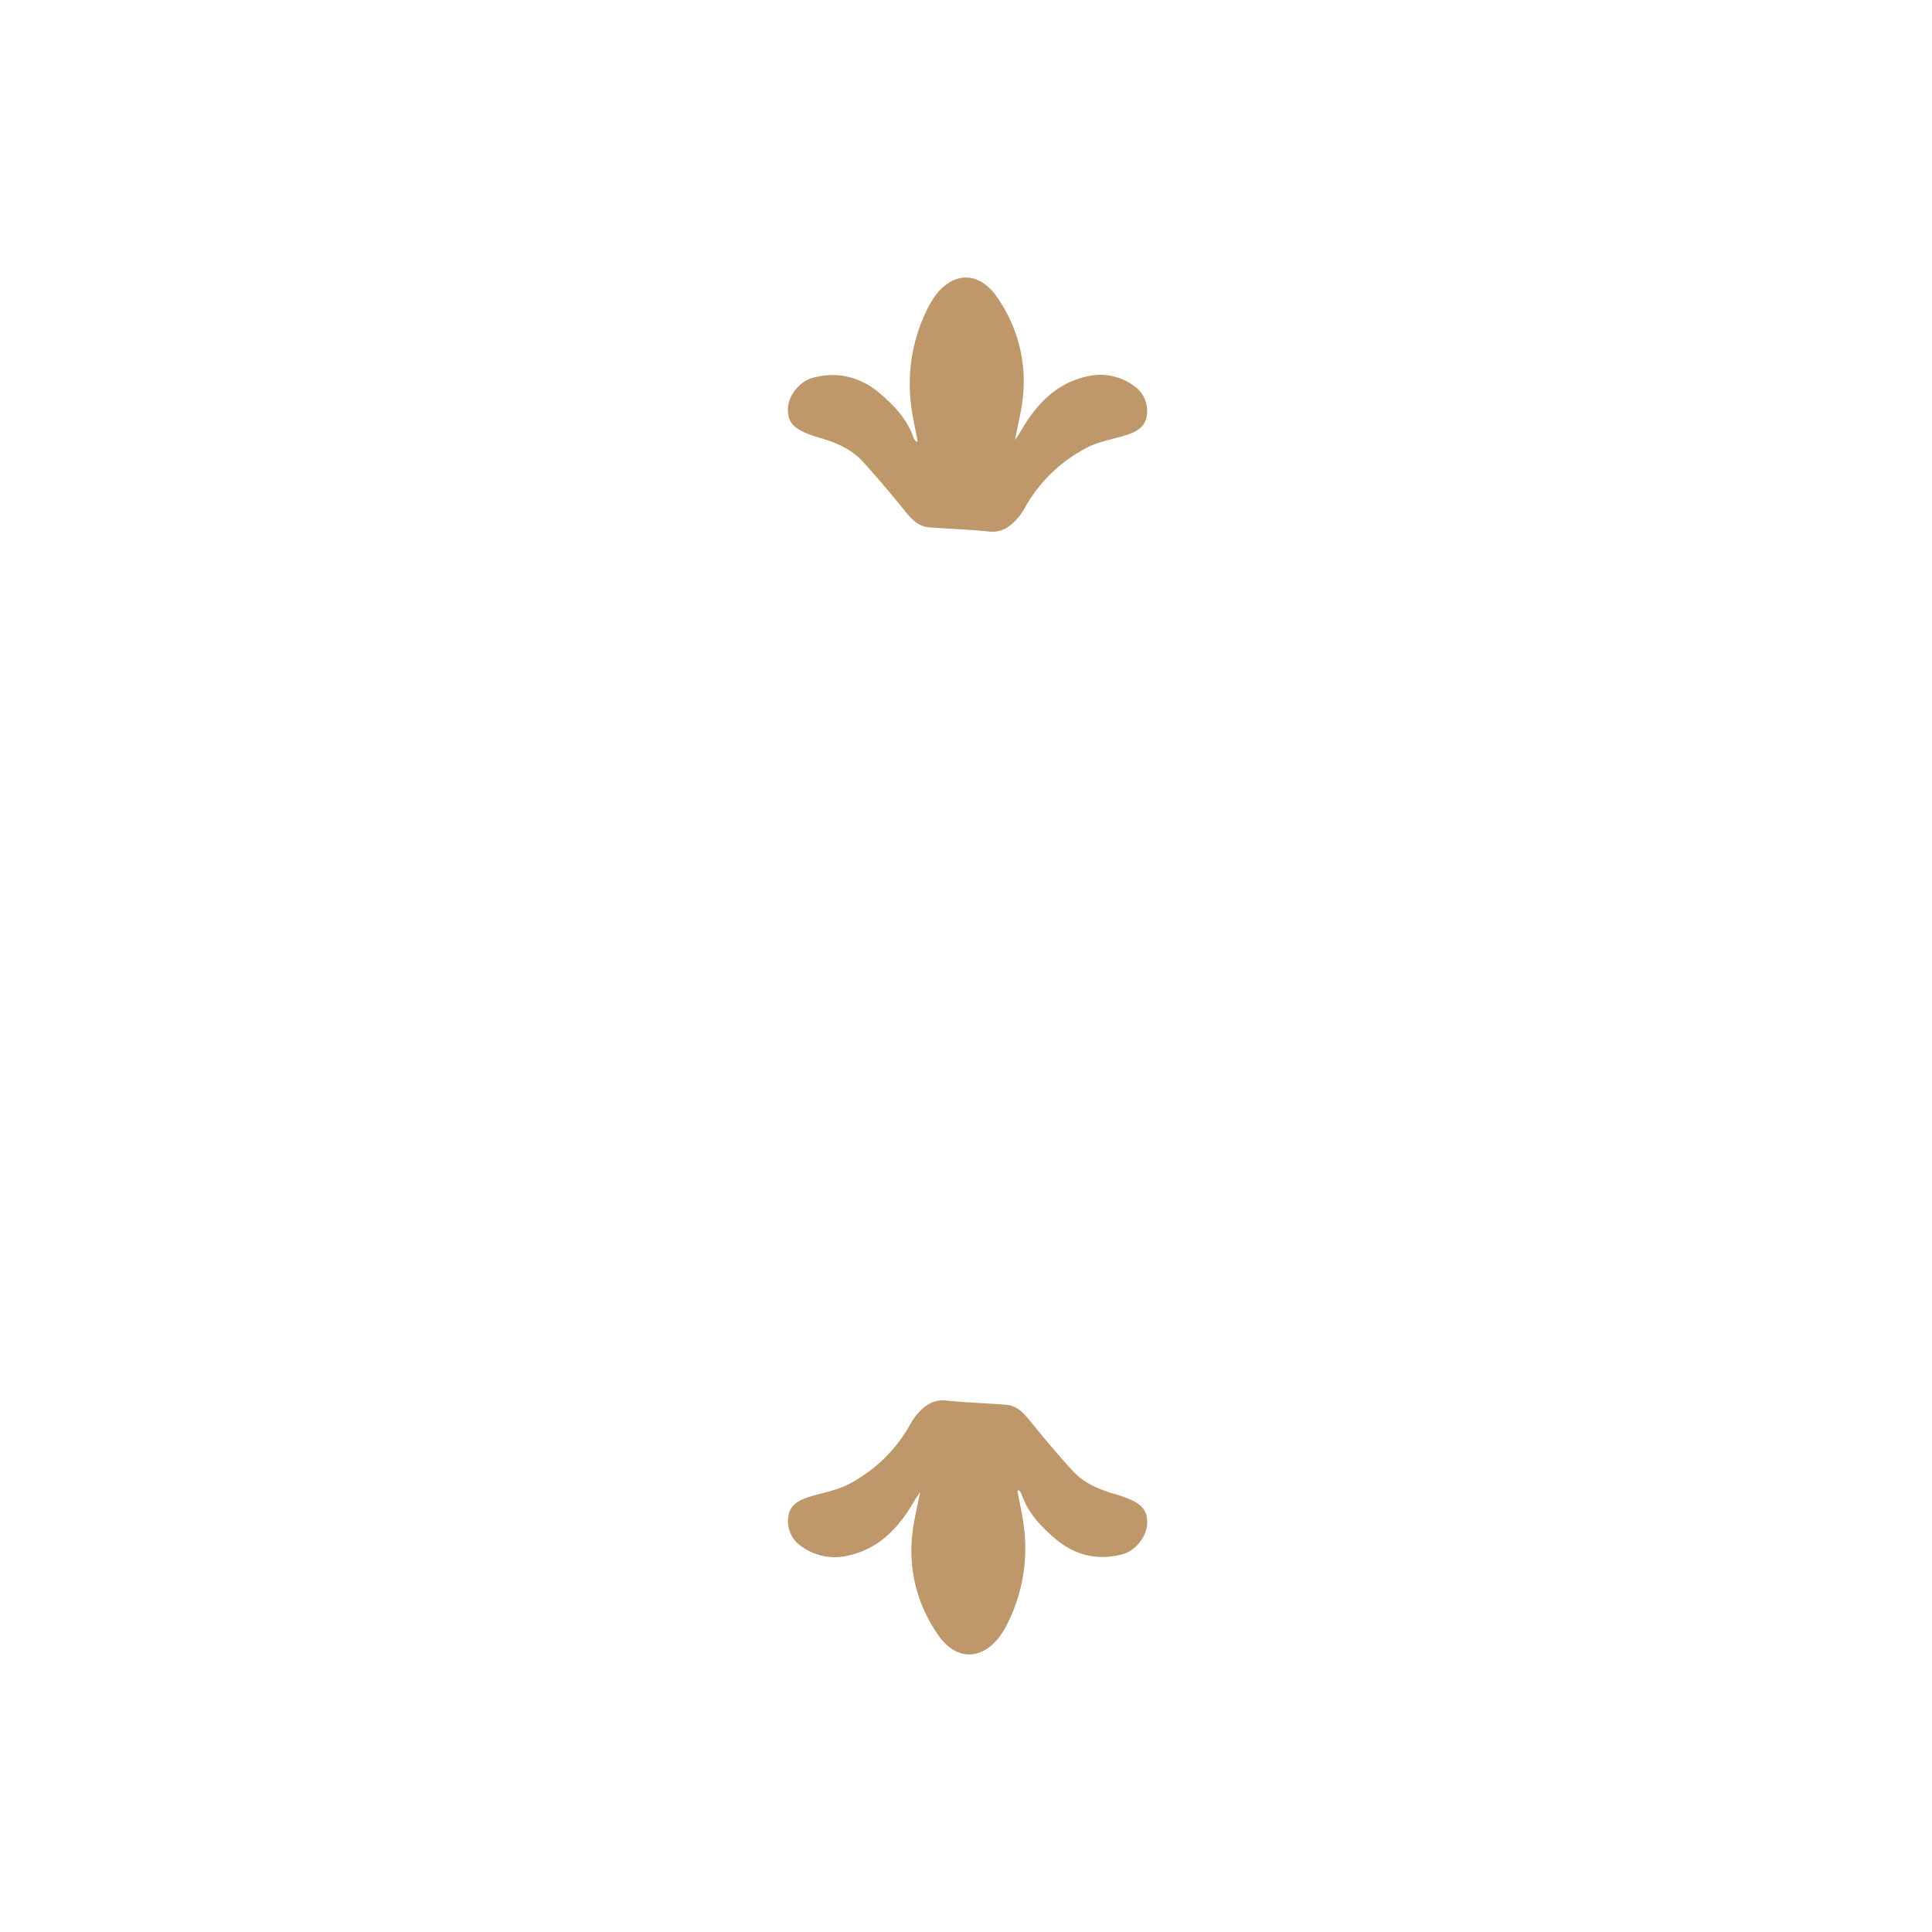 <svg id="Layer_1" data-name="Layer 1" xmlns="http://www.w3.org/2000/svg" viewBox="0 0 566.93 566.93"><defs><style>.cls-1{fill:#be986a;}</style></defs><path class="cls-1" d="M269.26,129.46c-.64-3.52-1.48-7-1.9-10.55a49.24,49.24,0,0,1,5.49-29.64c.22-.41.48-.79.72-1.19,5.17-8.31,13.41-9,18.92-1a42.88,42.88,0,0,1,7.56,30.42c-.46,3.63-1.36,7.22-2.21,11.59.76-1.13,1.16-1.65,1.48-2.21,4.58-8,10.45-14.5,19.95-16.49a16.65,16.65,0,0,1,13.29,2.71,8.86,8.86,0,0,1,3.93,9c-.55,3.52-3.45,4.8-6.49,5.73-3.62,1.1-7.48,1.73-10.8,3.41a43.67,43.67,0,0,0-18.3,17.48,19.82,19.82,0,0,1-1.65,2.58c-2.35,2.9-4.92,5.13-9.16,4.67-5.82-.63-11.68-.76-17.51-1.24-3.34-.28-5.3-2.65-7.28-5.09-4-4.89-8-9.73-12.28-14.35-3.43-3.71-8.05-5.56-12.85-6.92-.88-.25-1.75-.57-2.61-.88-4.82-1.77-6.48-3.76-6.35-7.61s3.49-8,7.22-9c7.51-2,14.19-.26,20,4.74,4.17,3.6,7.91,7.6,9.7,13a4.37,4.37,0,0,0,.76,1Z"/><path class="cls-1" d="M298.55,437.47c.65,3.52,1.48,7,1.91,10.55A49.27,49.27,0,0,1,295,477.65c-.22.41-.48.8-.73,1.2-5.17,8.3-13.4,9-18.91,1a42.8,42.8,0,0,1-7.57-30.41c.46-3.64,1.37-7.22,2.21-11.59-.75,1.13-1.15,1.65-1.47,2.21-4.58,8-10.45,14.5-19.95,16.49a16.64,16.64,0,0,1-13.29-2.71,8.83,8.83,0,0,1-3.93-9c.55-3.51,3.45-4.79,6.49-5.72,3.62-1.1,7.47-1.73,10.8-3.41a43.67,43.67,0,0,0,18.3-17.48,19.82,19.82,0,0,1,1.65-2.58c2.35-2.9,4.92-5.13,9.16-4.67,5.81.62,11.67.76,17.5,1.24,3.35.28,5.3,2.65,7.29,5.09,4,4.89,8,9.73,12.28,14.35,3.43,3.71,8.05,5.56,12.84,6.91.89.26,1.75.58,2.62.89,4.82,1.77,6.47,3.76,6.34,7.61s-3.48,8-7.21,9c-7.51,2-14.19.26-20-4.74-4.17-3.6-7.92-7.61-9.71-13a4.07,4.07,0,0,0-.75-1.05Z"/></svg>